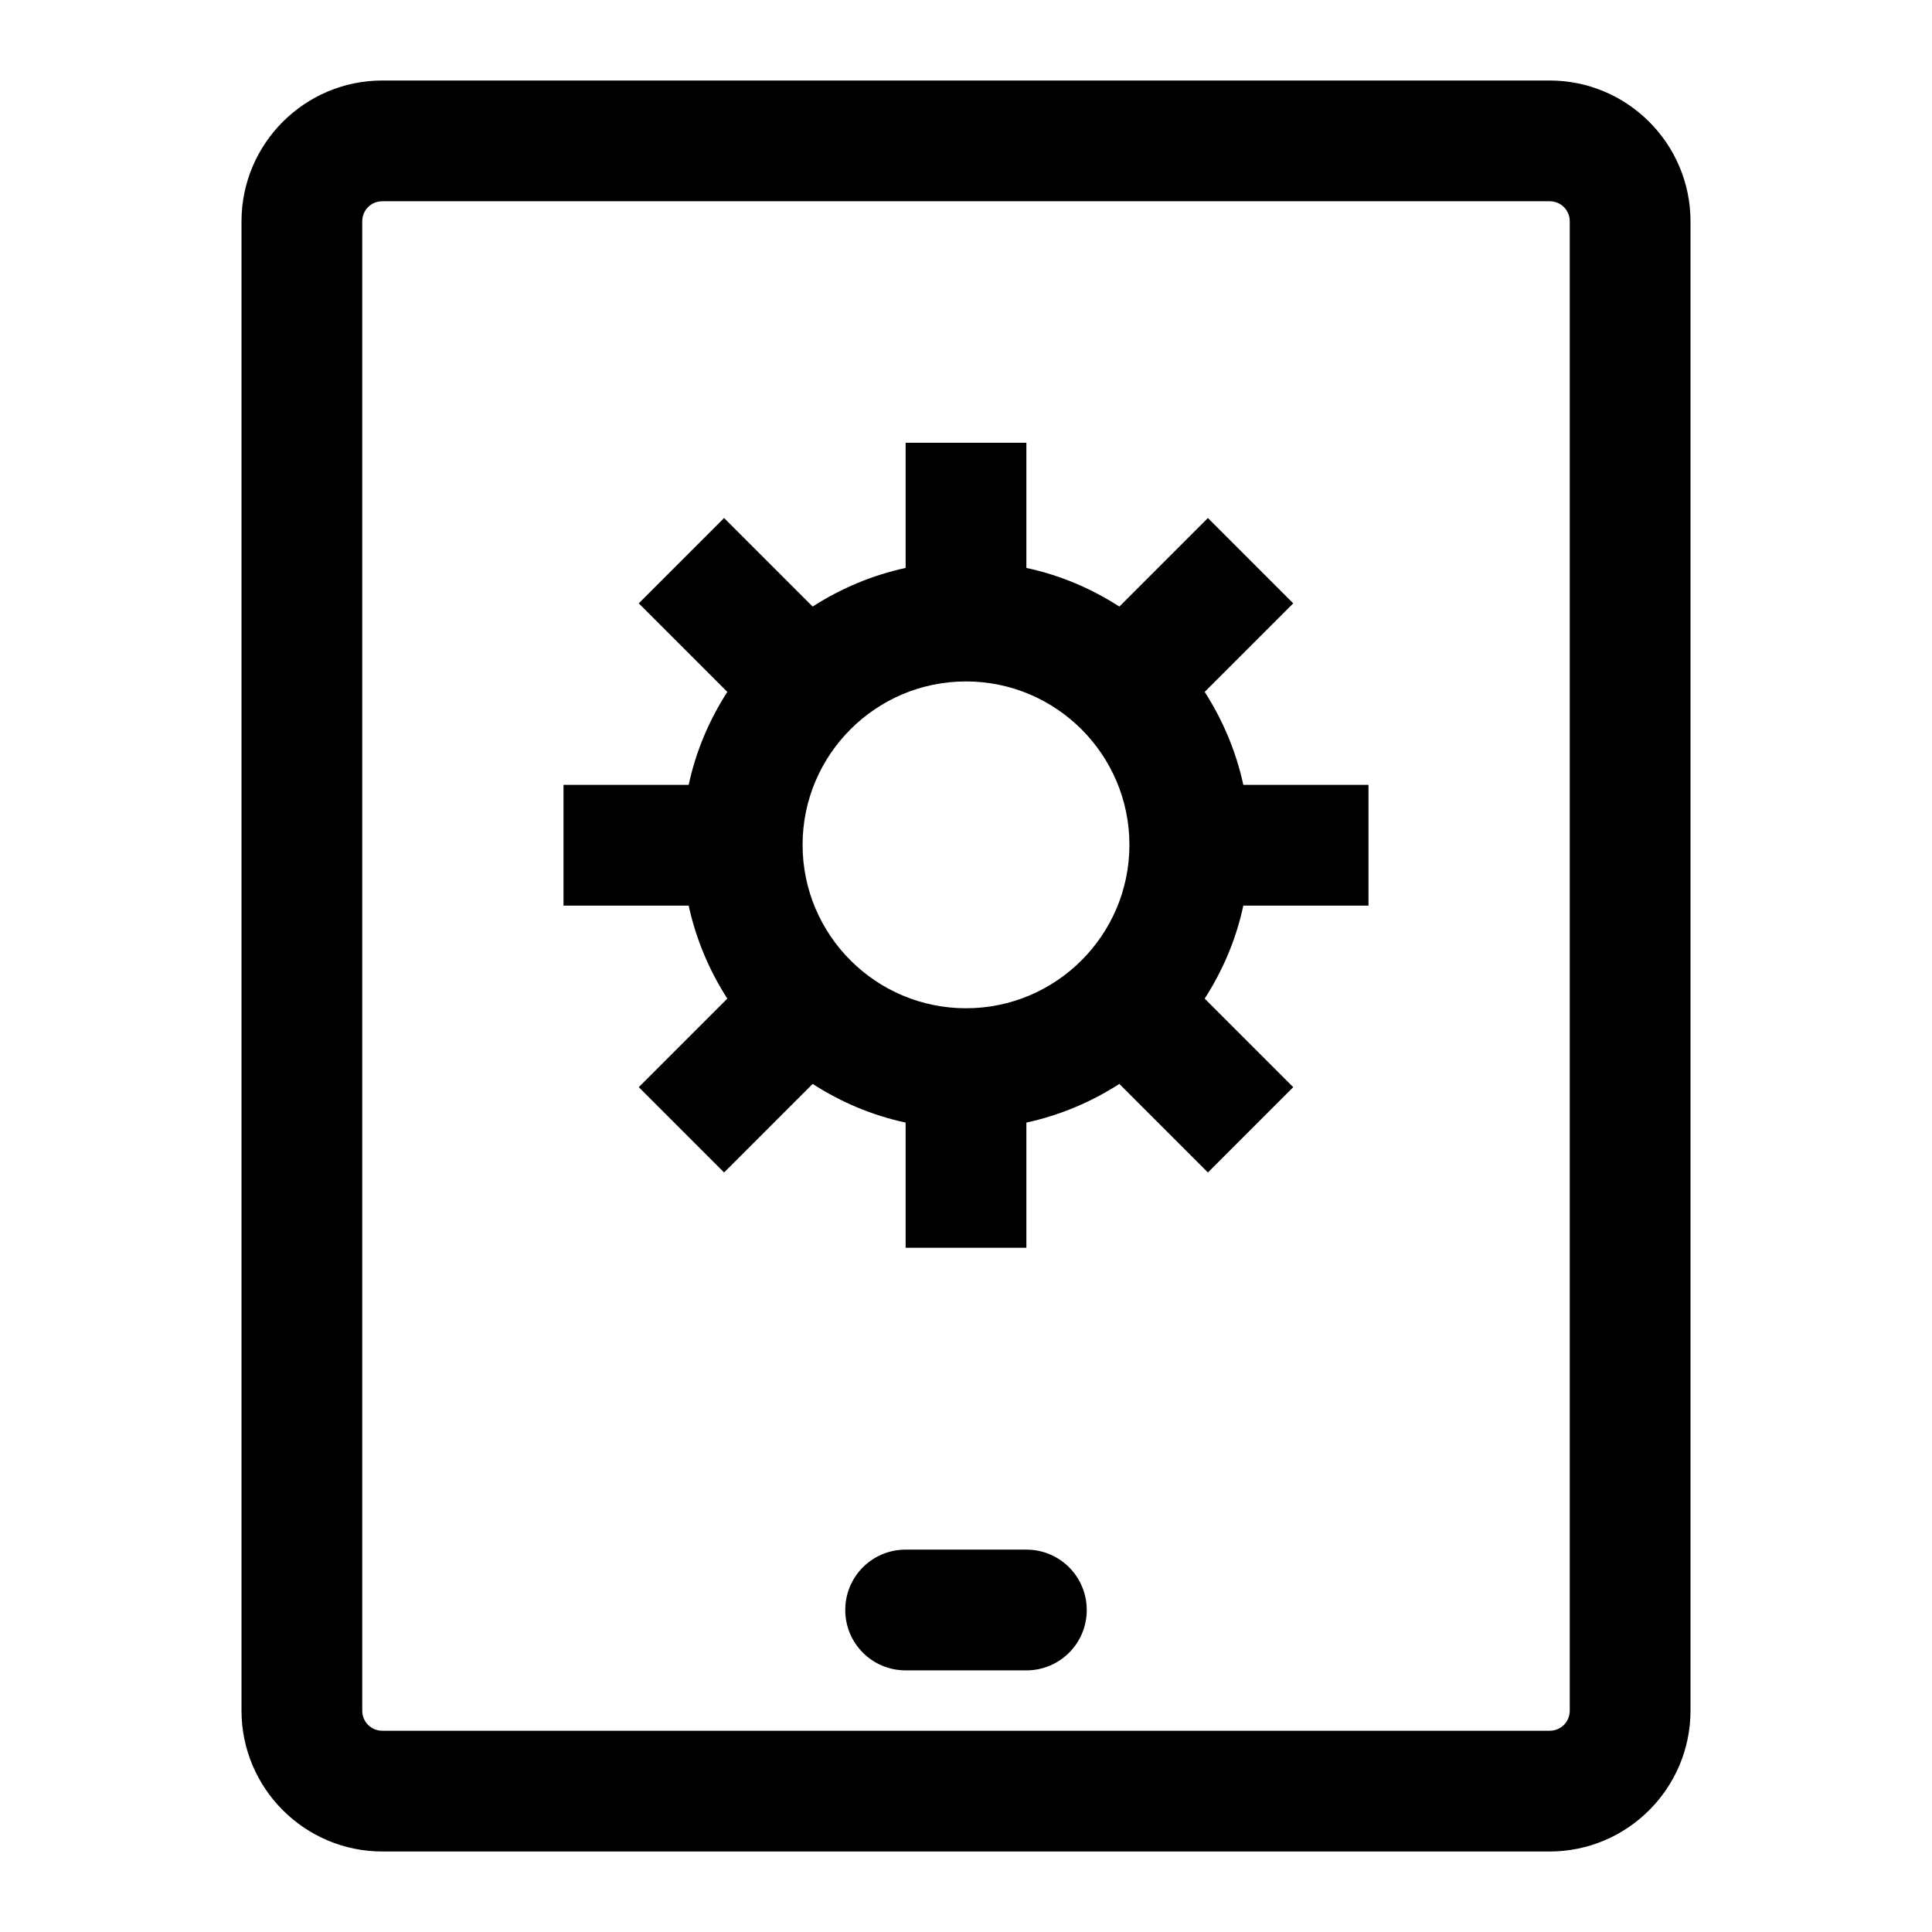 <svg width="24" height="24" viewBox="0 0 24 24" fill="none" xmlns="http://www.w3.org/2000/svg">
<g clip-path="url(#clip0_2930_8764)">
<path d="M14.965 8.595L16.065 7.495L15.005 6.435L13.905 7.535C13.555 7.31 13.17 7.145 12.75 7.055V5.5H11.25V7.055C10.835 7.145 10.445 7.31 10.095 7.535L8.995 6.435L7.935 7.495L9.035 8.595C8.81 8.945 8.645 9.33 8.555 9.75H7V11.25H8.555C8.645 11.665 8.81 12.055 9.035 12.405L7.935 13.505L8.995 14.565L10.095 13.465C10.445 13.69 10.83 13.855 11.25 13.945V15.5H12.75V13.945C13.165 13.855 13.555 13.69 13.905 13.465L15.005 14.565L16.065 13.505L14.965 12.405C15.19 12.055 15.355 11.67 15.445 11.25H17V9.75H15.445C15.355 9.335 15.19 8.945 14.965 8.595ZM12 12.525C10.88 12.525 9.97 11.615 9.97 10.495C9.97 9.375 10.88 8.465 12 8.465C13.12 8.465 14.03 9.375 14.03 10.495C14.03 11.615 13.12 12.525 12 12.525Z" fill="black"/>
<path d="M12.75 19.25H11.25C10.835 19.25 10.5 19.585 10.5 20C10.5 20.415 10.835 20.75 11.25 20.75H12.75C13.165 20.75 13.5 20.415 13.5 20C13.5 19.585 13.165 19.25 12.75 19.25Z" fill="black"/>
<path d="M19.25 1H4.75C3.785 1 3 1.785 3 2.75V21.25C3 22.215 3.785 23 4.75 23H19.25C20.215 23 21 22.215 21 21.25V2.75C21 1.785 20.215 1 19.25 1ZM19.5 21.25C19.5 21.39 19.39 21.5 19.25 21.5H4.75C4.61 21.5 4.5 21.39 4.5 21.25V2.75C4.5 2.61 4.61 2.5 4.75 2.5H19.25C19.39 2.5 19.5 2.61 19.5 2.75V21.25Z" fill="black"/>
</g>
<defs>
<clipPath id="clip0_2930_8764">
<rect width="24" height="24" fill="white"/>
</clipPath>
</defs>
</svg>
